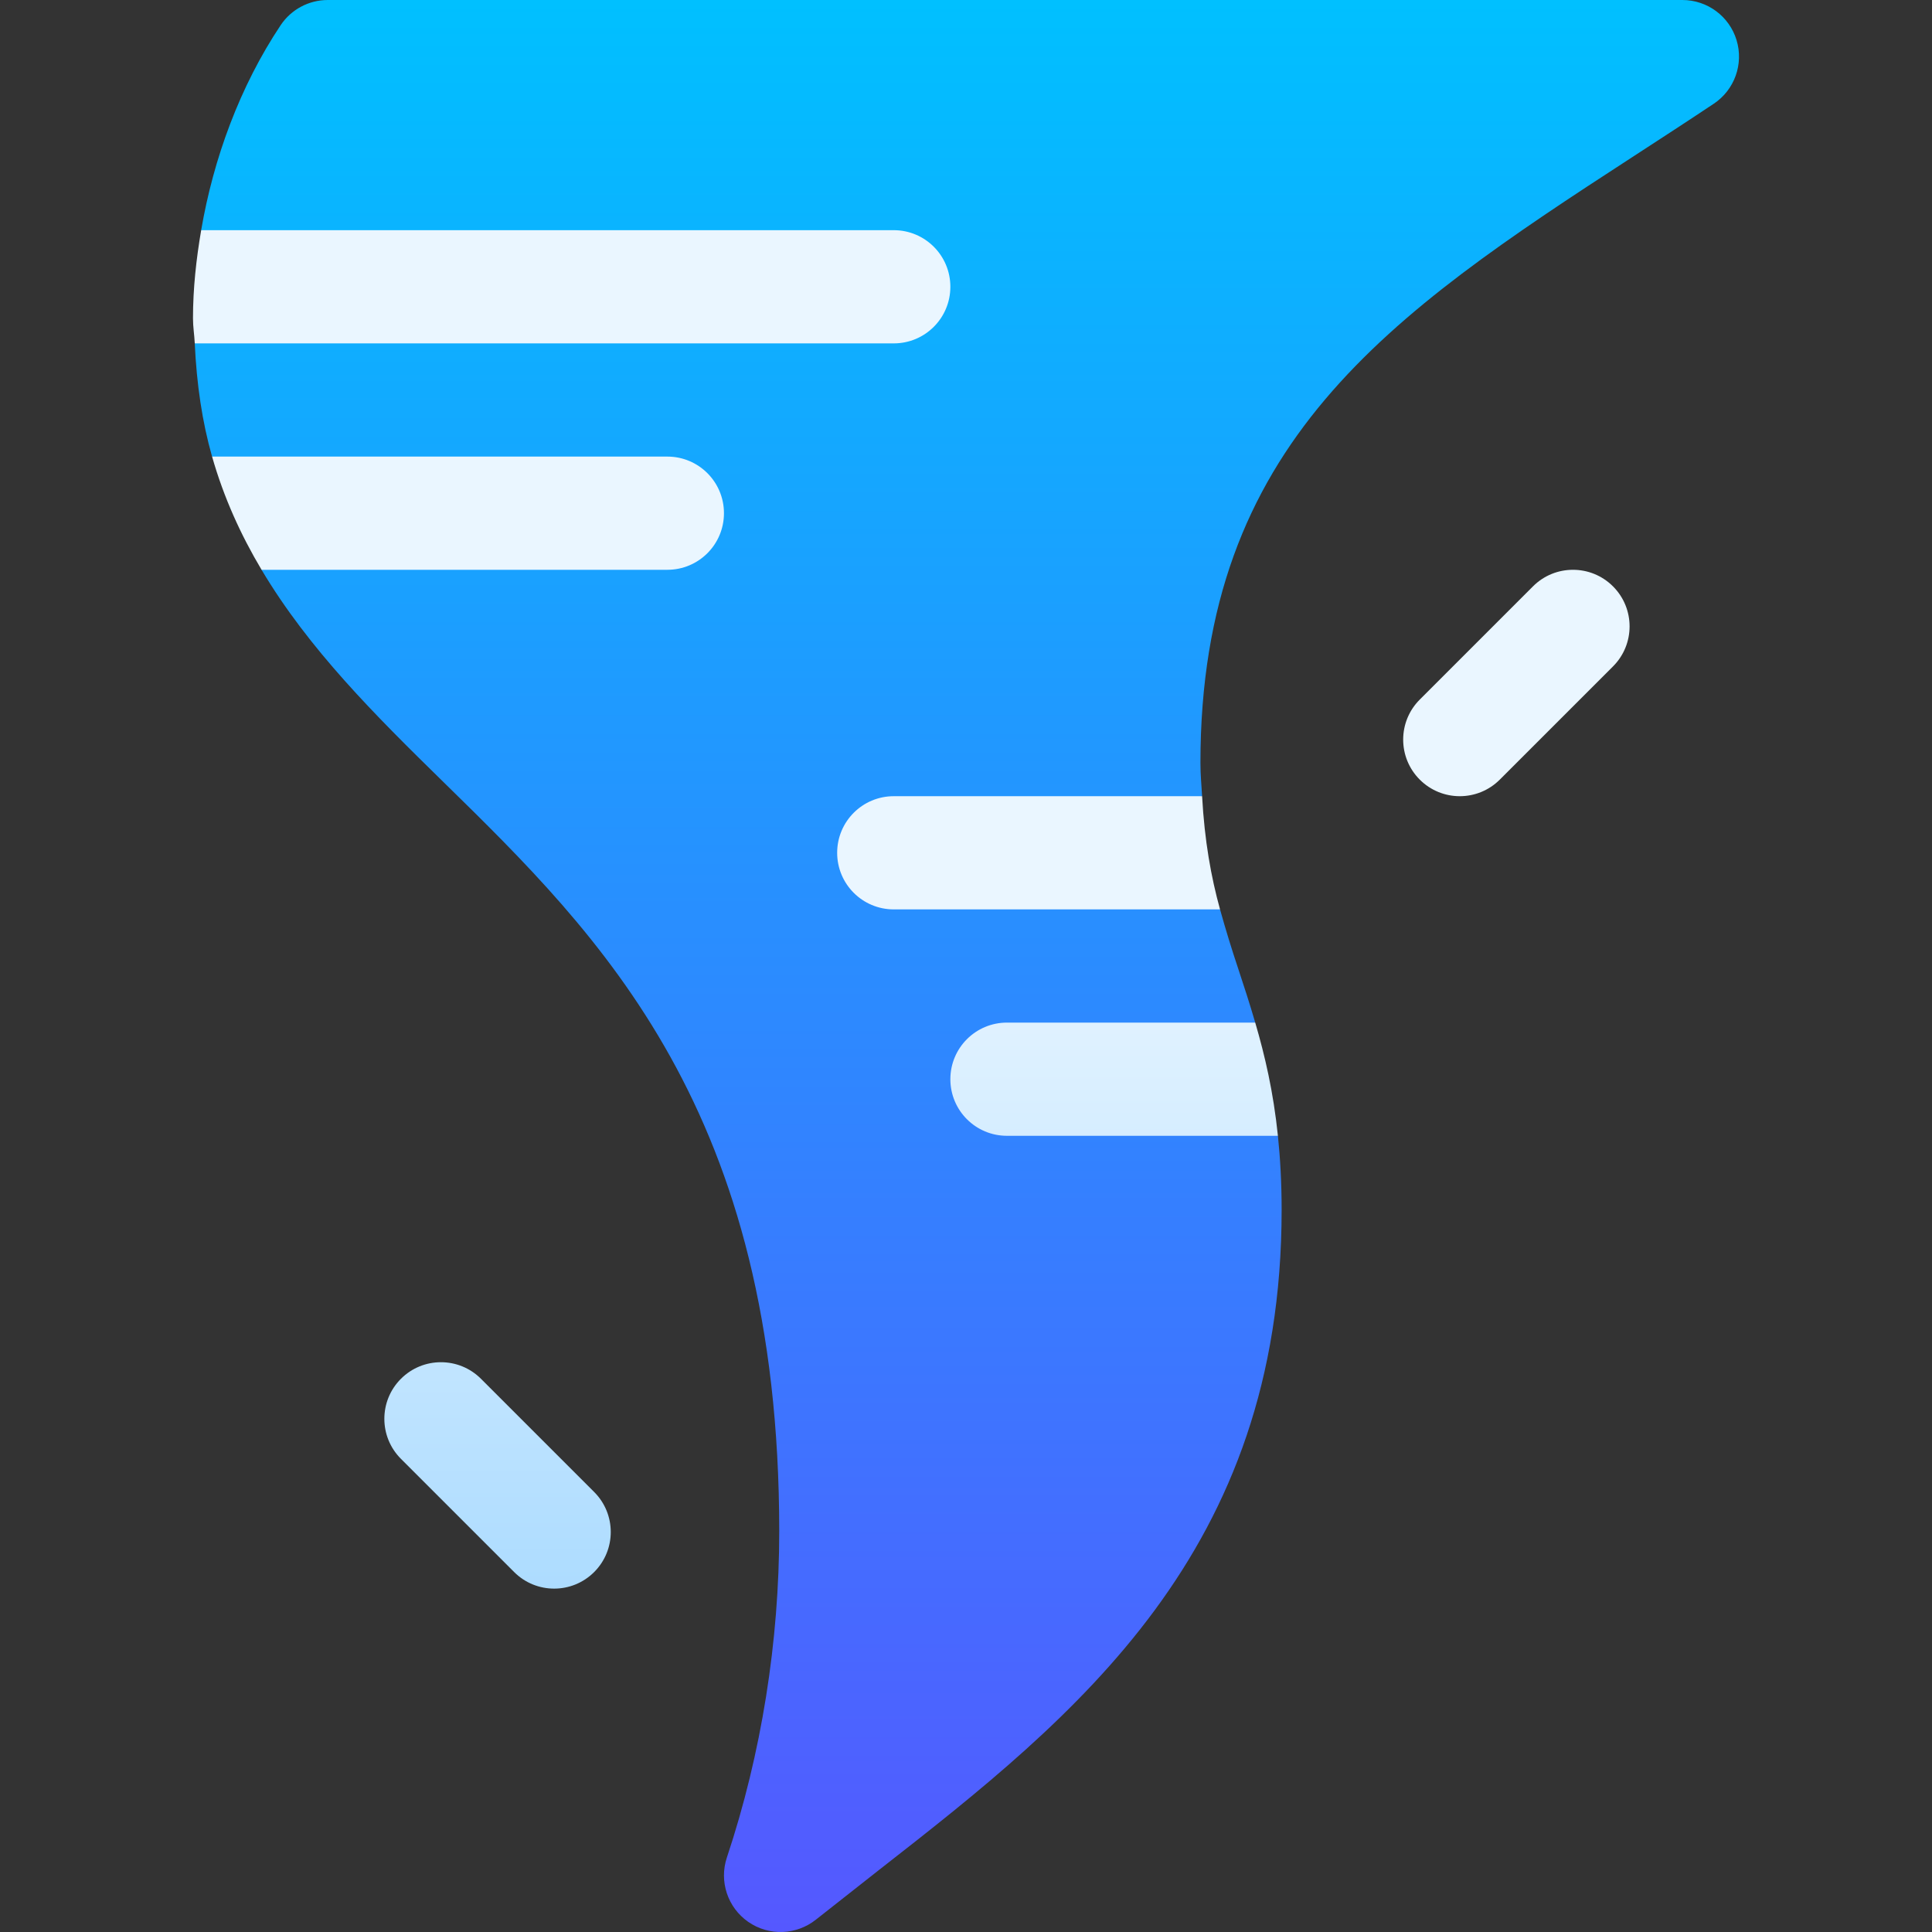 <svg id="Capa_1" enable-background="new 0 0 512 512" height="512" viewBox="0 0 512 512" width="512" xmlns="http://www.w3.org/2000/svg" xmlns:xlink="http://www.w3.org/1999/xlink"><rect x="0" y="0" width="512" height="512" fill="#333333" stroke="none"/><linearGradient id="SVGID_1_" gradientUnits="userSpaceOnUse" x1="256.235" x2="256.235" y1="512" y2="0"><stop offset="0" stop-color="#5558ff"/><stop offset="1" stop-color="#00c0ff"/></linearGradient><linearGradient id="SVGID_2_" gradientUnits="userSpaceOnUse" x1="241.5" x2="241.5" y1="421" y2="61"><stop offset="0" stop-color="#addcff"/><stop offset=".503" stop-color="#eaf6ff"/><stop offset="1" stop-color="#eaf6ff"/></linearGradient><g><g><g><path d="m460.211 10.649c-1.919-6.328-7.749-10.649-14.356-10.649h-358.999c-5.01 0-9.697 2.505-12.48 6.68-10.82 16.219-17.816 35.367-21.061 54.32l48.541 15-50.242 15c.496 10.831 1.979 20.861 4.589 30l45.654 15-32.54 15c12.523 21.031 30.007 38.441 48.199 56.25 41.704 40.84 88.989 87.129 88.989 198.574 0 29.077-4.673 58.817-13.872 86.43-2.109 6.313.19 13.242 5.64 17.051 5.563 3.865 12.845 3.488 17.958-.586l16.817-13.242c52.412-40.884 106.597-84.159 106.597-174.848 0-7.209-.37-13.674-.985-19.629l-26.803-15 20.792-15c-1.452-4.958-2.985-9.714-4.532-14.355-1.714-5.134-3.314-10.302-4.794-15.645l-41.466-15 36.713-15c-.159-2.915-.443-5.579-.443-8.818 0-84.624 49.902-118.656 114.341-160.478 7.178-4.673 14.443-9.375 21.709-14.224 5.492-3.662 7.953-10.502 6.034-16.831z" fill="url(#SVGID_1_)"/></g></g><g><g><path d="m176.856 121h-120.653c3.127 10.957 7.65 20.825 13.114 30h107.54c8.291 0 15-6.709 15-15s-6.71-15-15.001-15zm75-45c0-8.291-6.709-15-15-15h-183.541c-1.315 7.681-2.171 15.458-2.171 23.35 0 2.344.366 4.391.471 6.65h185.242c8.29 0 14.999-6.709 14.999-15zm-124.394 289.395c-5.859-5.859-15.352-5.859-21.211 0s-5.859 15.352 0 21.211l30 30c5.86 5.859 15.352 5.859 21.211 0s5.859-15.352 0-21.211zm191.107-154.395h-81.713c-8.291 0-15 6.709-15 15s6.709 15 15 15h86.466c-2.373-8.575-4.11-18.204-4.753-30zm108.893-55.605c-5.859-5.859-15.352-5.859-21.211 0l-30 30c-5.859 5.859-5.859 15.352 0 21.211s15.352 5.859 21.211 0l30-30c5.859-5.86 5.859-15.352 0-21.211zm-160.606 115.605c-8.291 0-15 6.709-15 15s6.709 15 15 15h71.803c-1.21-11.693-3.448-21.251-6.011-30z" fill="url(#SVGID_2_)"/></g></g></g></svg>